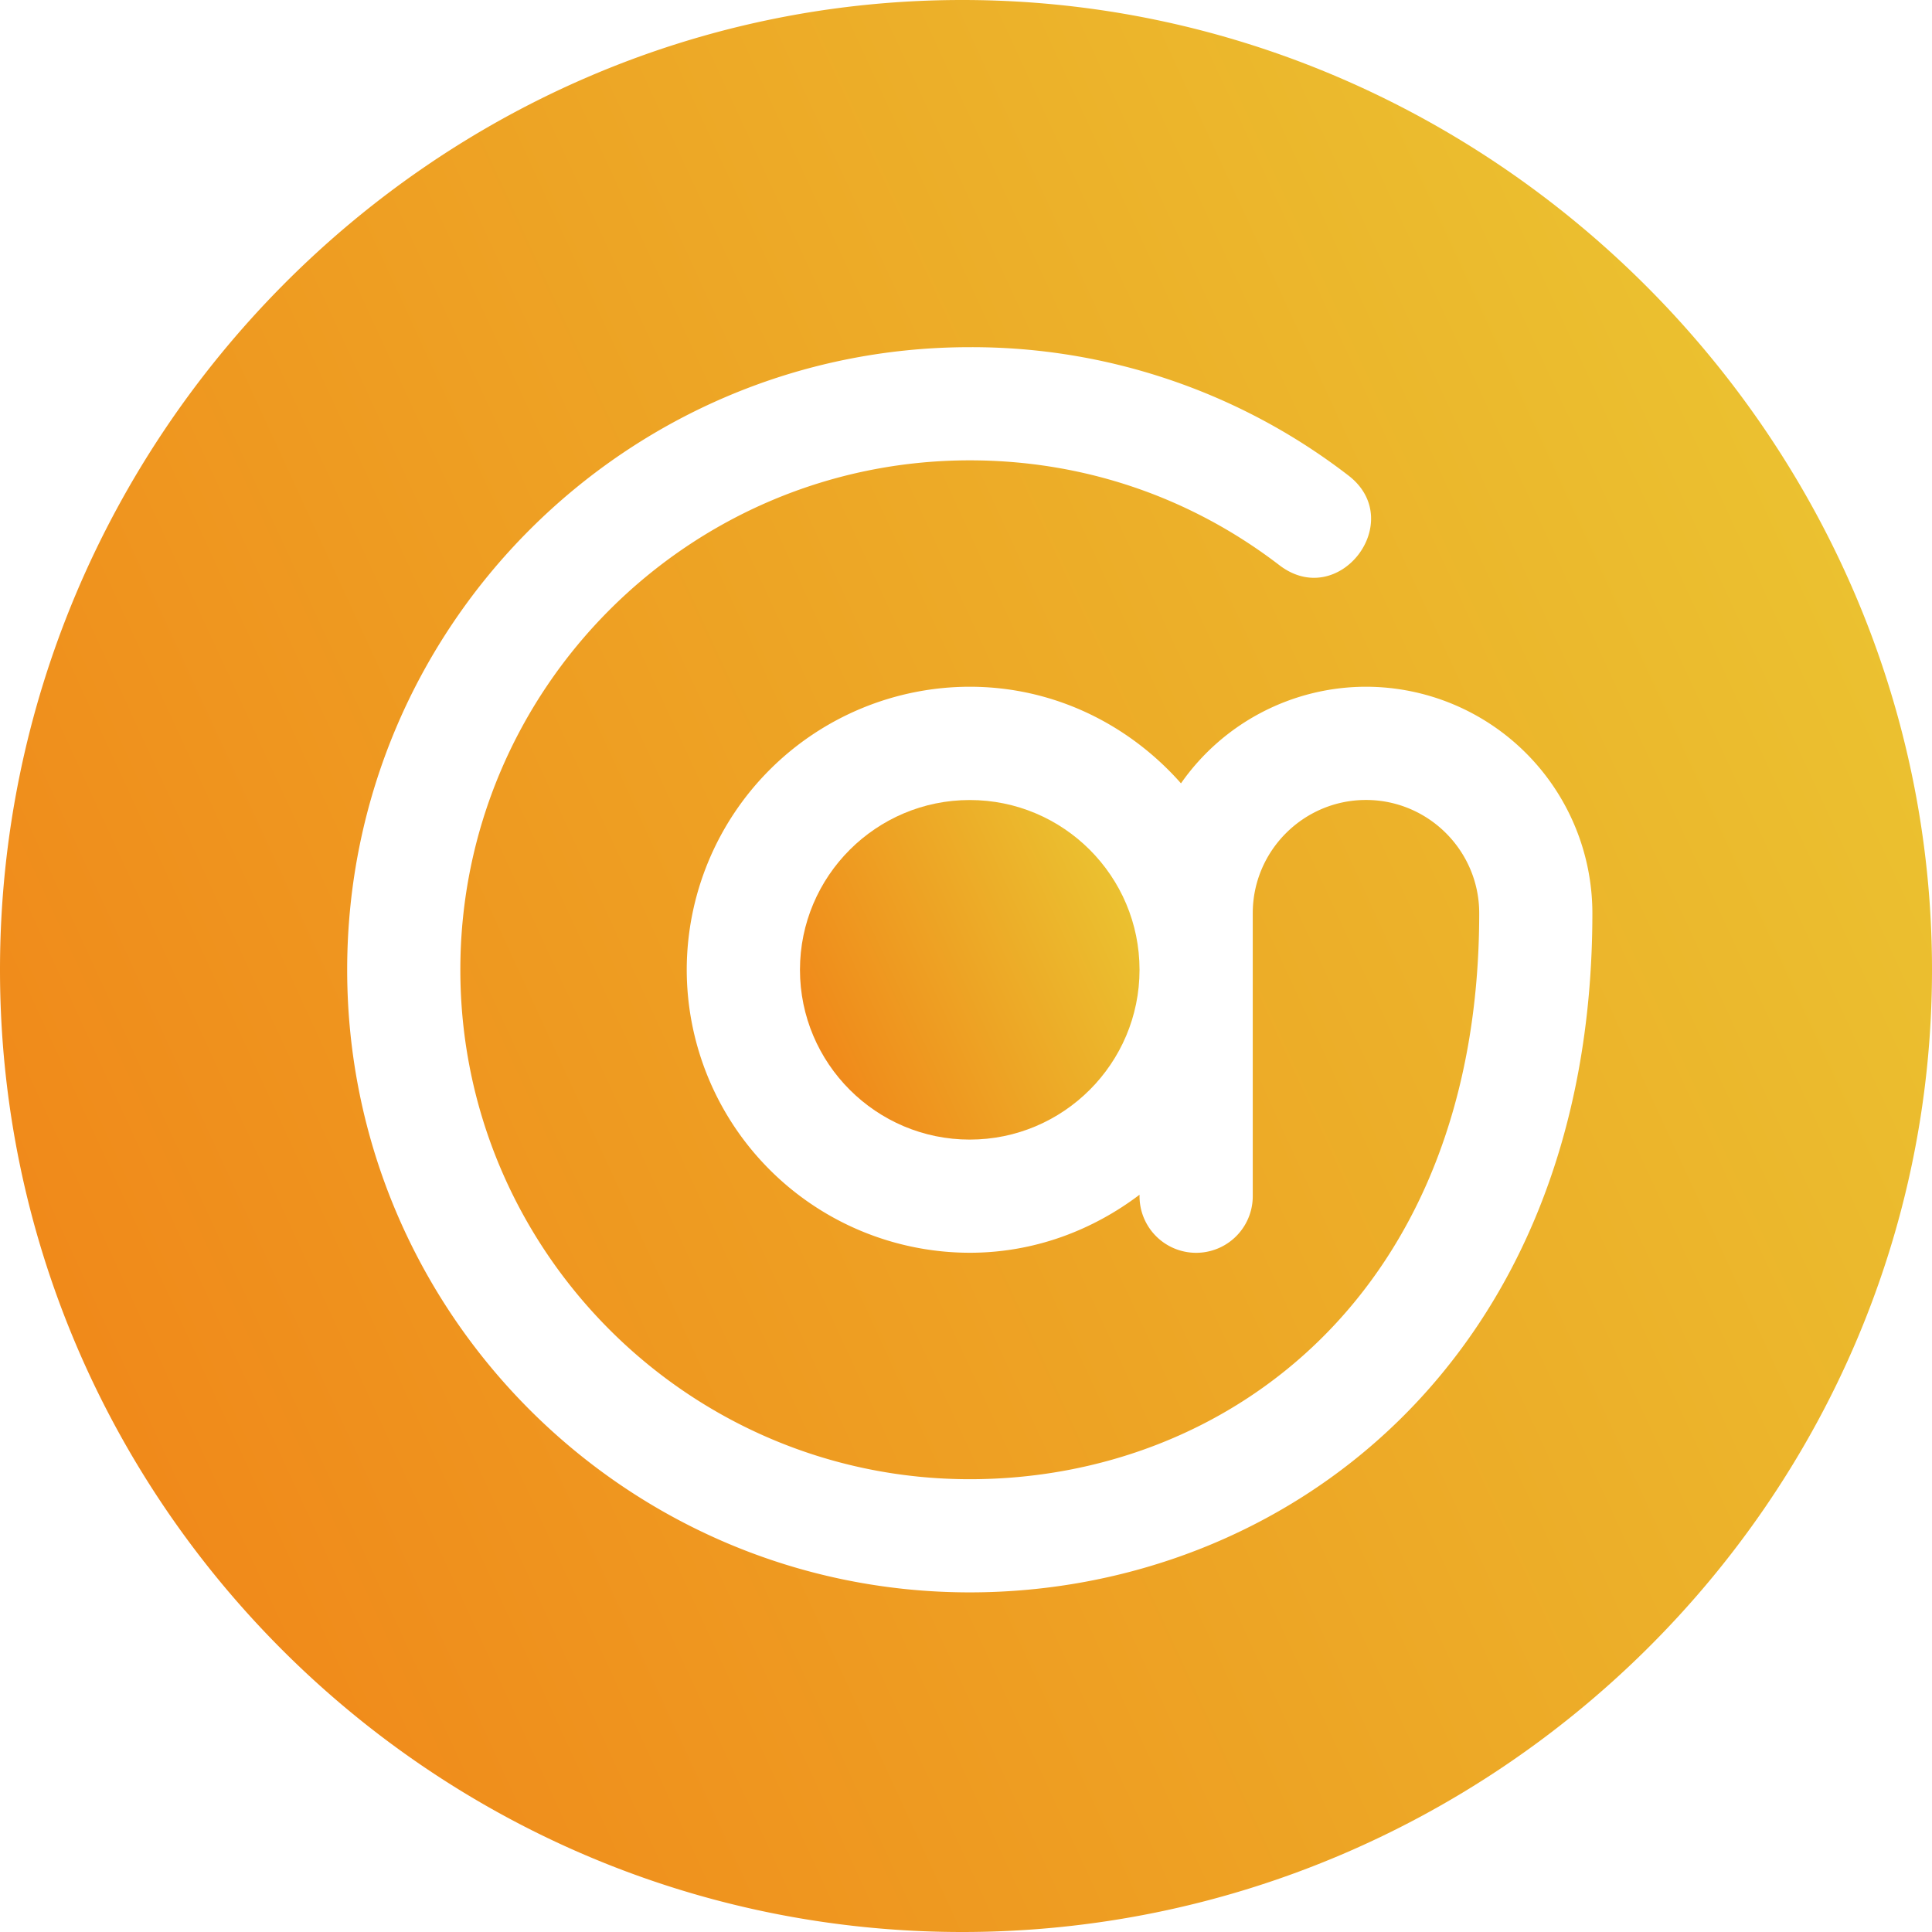 <svg width="33" height="33" fill="none" xmlns="http://www.w3.org/2000/svg"><path d="M16.564 19.465c-1.599 0-2.9-1.301-2.9-2.9 0-1.6 1.301-2.9 2.9-2.9 1.6 0 2.9 1.3 2.9 2.9 0 1.599-1.3 2.9-2.9 2.9Z" fill="url(#a)"/><path d="M16.436 33C7.373 33 0 25.627 0 16.564 0 7.502 7.373 0 16.436 0 25.498 0 33 7.502 33 16.564 33 25.627 25.498 33 16.436 33Zm6.896-21.27a3.86 3.86 0 0 0-3.16 1.65c-.886-1.003-2.167-1.65-3.608-1.65a4.84 4.84 0 0 0-4.834 4.834 4.84 4.84 0 0 0 4.834 4.834c1.093 0 2.09-.378 2.9-.991v.025a.966.966 0 1 0 1.934 0v-4.834c0-1.066.868-1.934 1.934-1.934 1.066 0 1.934.868 1.934 1.934 0 6.47-4.282 9.668-8.701 9.668-4.799 0-8.702-3.903-8.702-8.701 0-4.799 3.903-8.702 8.701-8.702 1.934 0 3.763.62 5.29 1.792 1.02.779 2.187-.758 1.178-1.533a10.53 10.53 0 0 0-6.468-2.192C10.7 5.93 5.93 10.7 5.93 16.564c0 5.864 4.77 10.635 10.634 10.635 5.343 0 10.635-3.94 10.635-11.601a3.871 3.871 0 0 0-3.867-3.868Z" fill="url(#b)"/><defs><linearGradient id="a" x1="13.664" y1="17.328" x2="19.465" y2="14.656" gradientUnits="userSpaceOnUse"><stop stop-color="#F0891A"/><stop offset="1" stop-color="#EAC632"/></linearGradient><linearGradient id="b" x1="0" y1="20.842" x2="33" y2="5.645" gradientUnits="userSpaceOnUse"><stop stop-color="#F0891A"/><stop offset="1" stop-color="#EAC632"/></linearGradient></defs></svg>